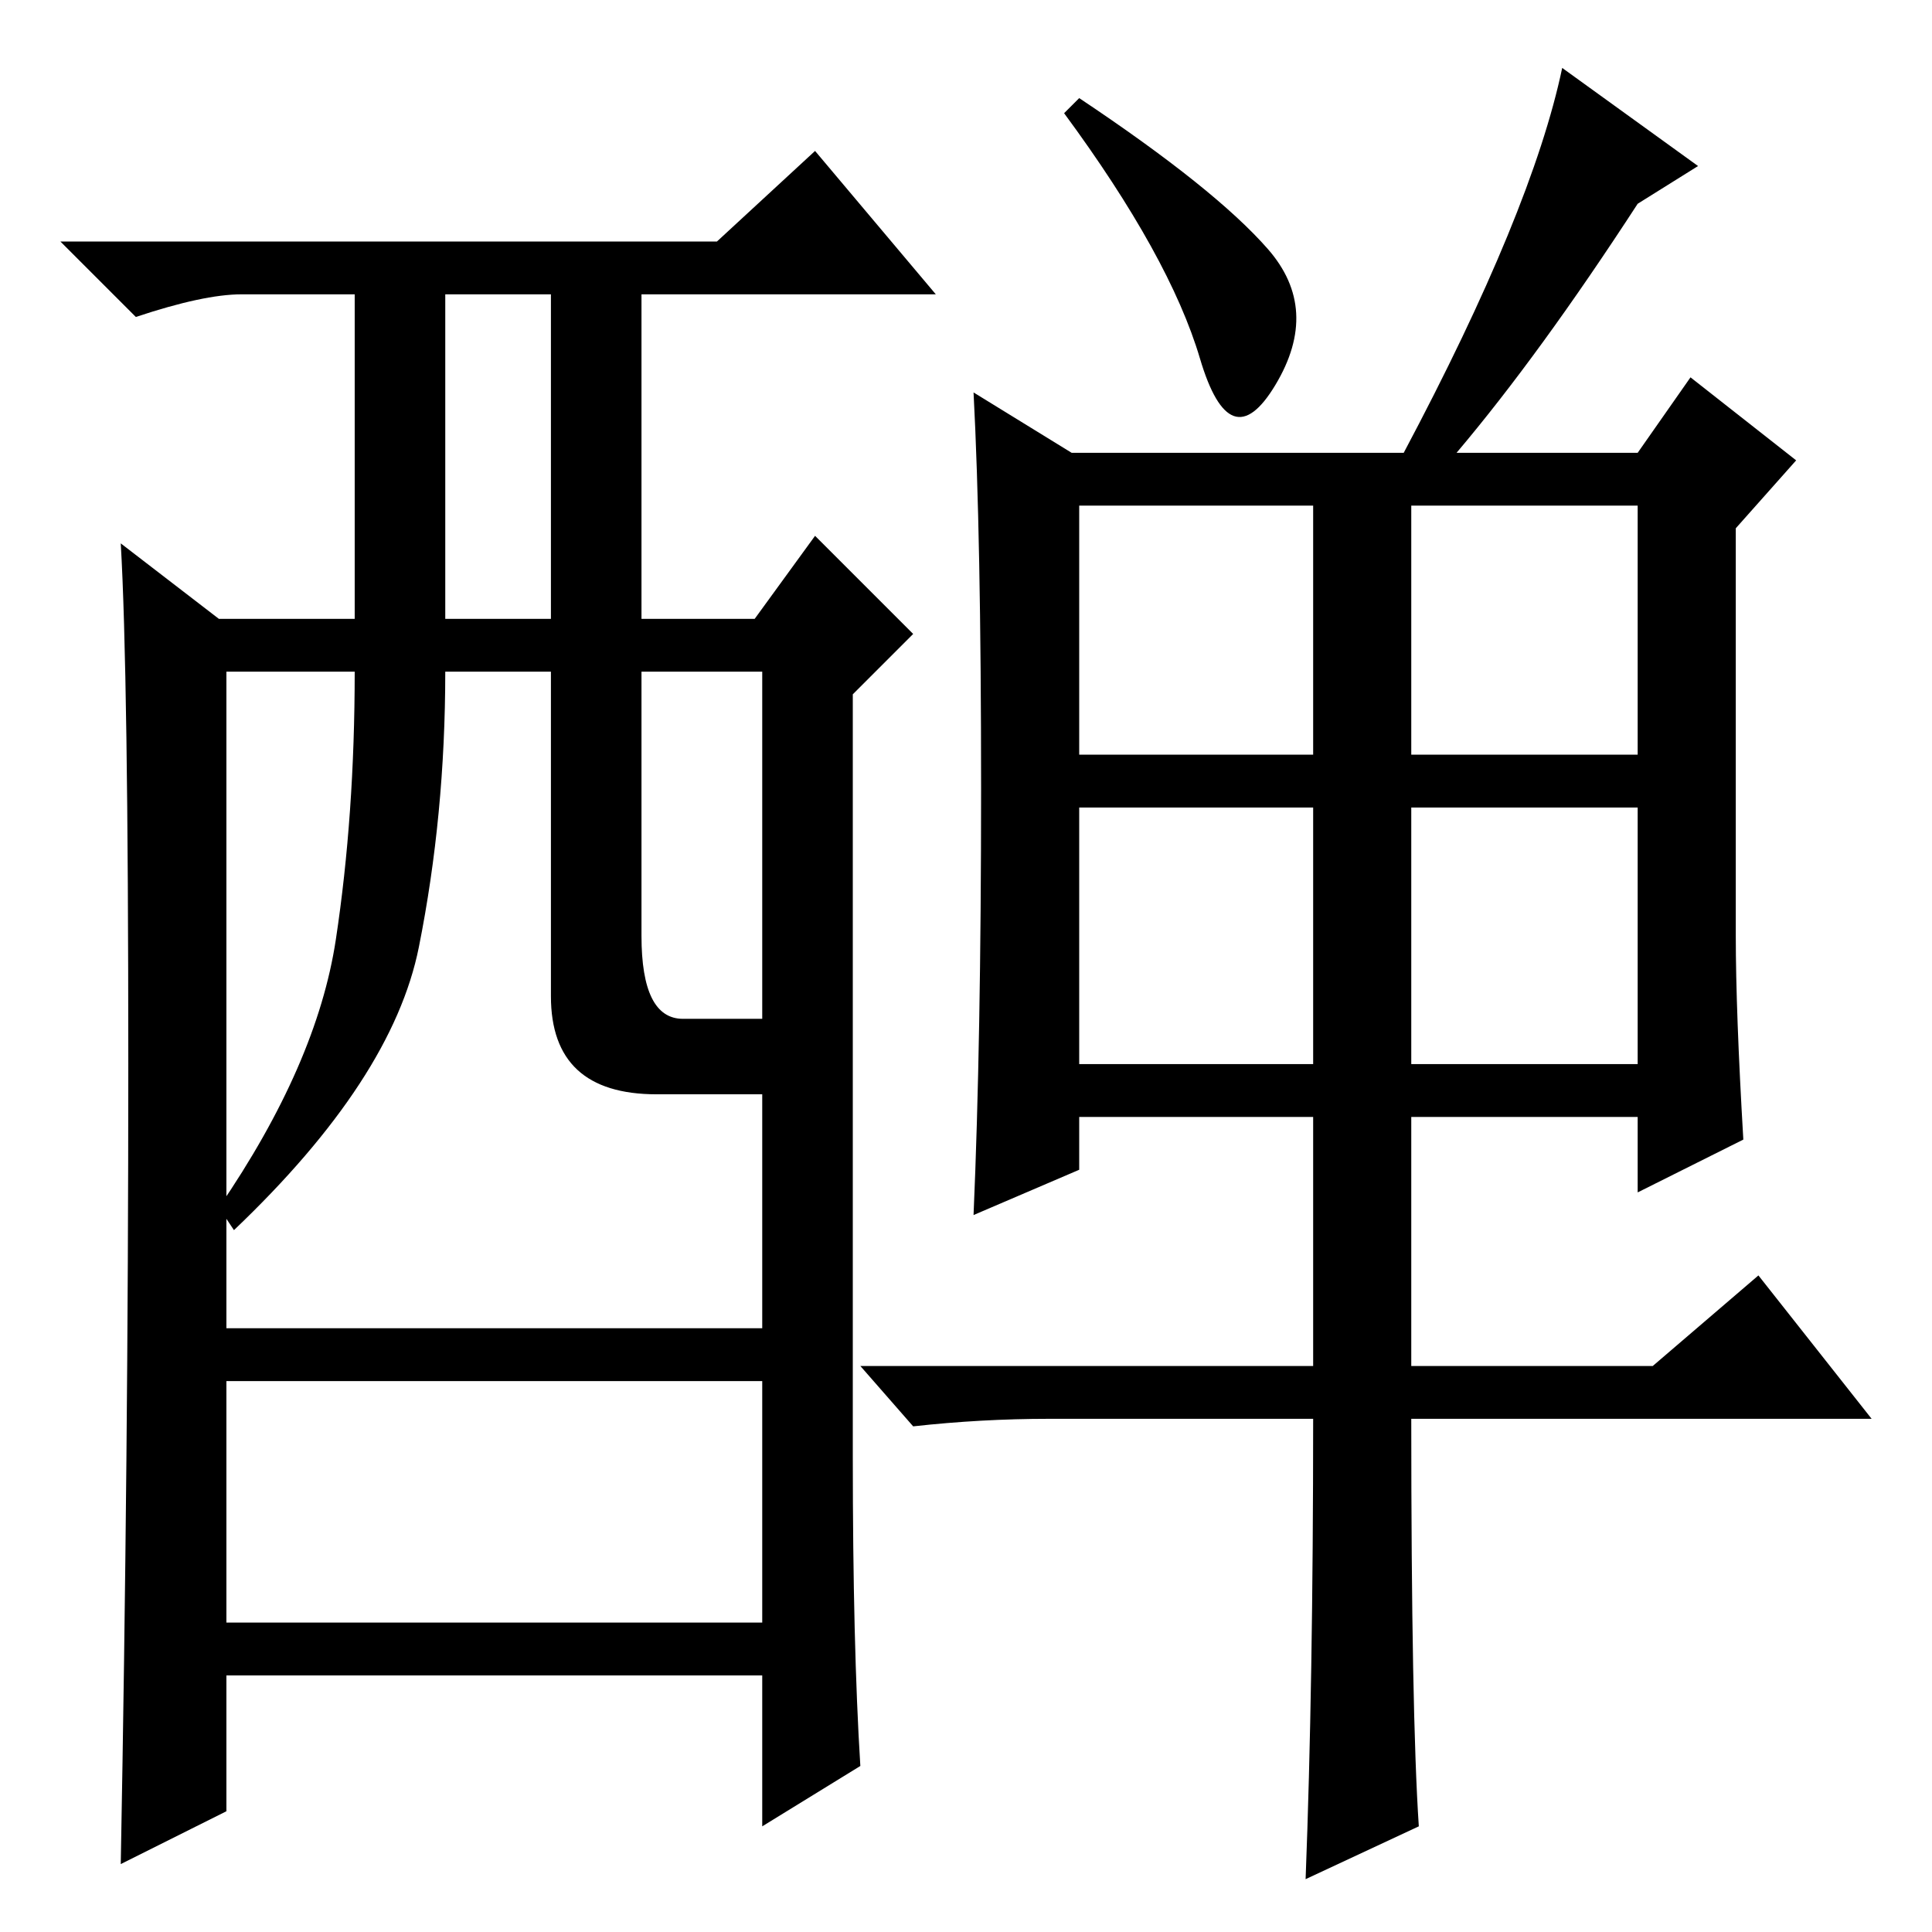 <?xml version="1.0" standalone="no"?>
<!DOCTYPE svg PUBLIC "-//W3C//DTD SVG 1.1//EN" "http://www.w3.org/Graphics/SVG/1.1/DTD/svg11.dtd" >
<svg xmlns="http://www.w3.org/2000/svg" xmlns:xlink="http://www.w3.org/1999/xlink" version="1.1" viewBox="0 -36 256 256">
  <g transform="matrix(1 0 0 -1 0 220)">
   <path fill="currentColor"
d="M217 229q-13 -20 -24 -33h24l7 10l14 -11l-8 -9v-54q0 -10 1 -27l-14 -7v10h-30v-33h32l14 12l15 -19h-61q0 -39 1 -54l-15 -7q1 26 1 61h-35q-9 0 -18 -1l-7 8h60v33h-31v-7l-14 -6q1 23 1 56.5t-1 52.5l13 -8h44q17 32 21 51l18 -13zM168 223q7 -8 1 -18t-10 3.5
t-18 32.5l2 2q18 -12 25 -20zM143 156h31v33h-31v-33zM187 156h30v33h-30v-33zM143 115h31v34h-31v-34zM187 115h30v34h-30v-34zM114 22l-13 -8v20h-71v-18l-14 -7q1 54 1 106t-1 69l13 -10h18v43h-15q-5 0 -14 -3l-10 10h87l13 12l16 -19h-39v-43h15l8 11l13 -13l-8 -8
v-101q0 -25 1 -41zM59 174h14v43h-14v-43zM73 124v43h-14q0 -19 -3.5 -36.5t-24.5 -37.5l-2 3q13 19 15.5 35.5t2.5 35.5h-17v-87h71v31h-14q-14 0 -14 13zM85 132q0 -11 5.5 -11h10.5v46h-16v-35zM101 73h-71v-32h71v32z" />
  </g>

</svg>
